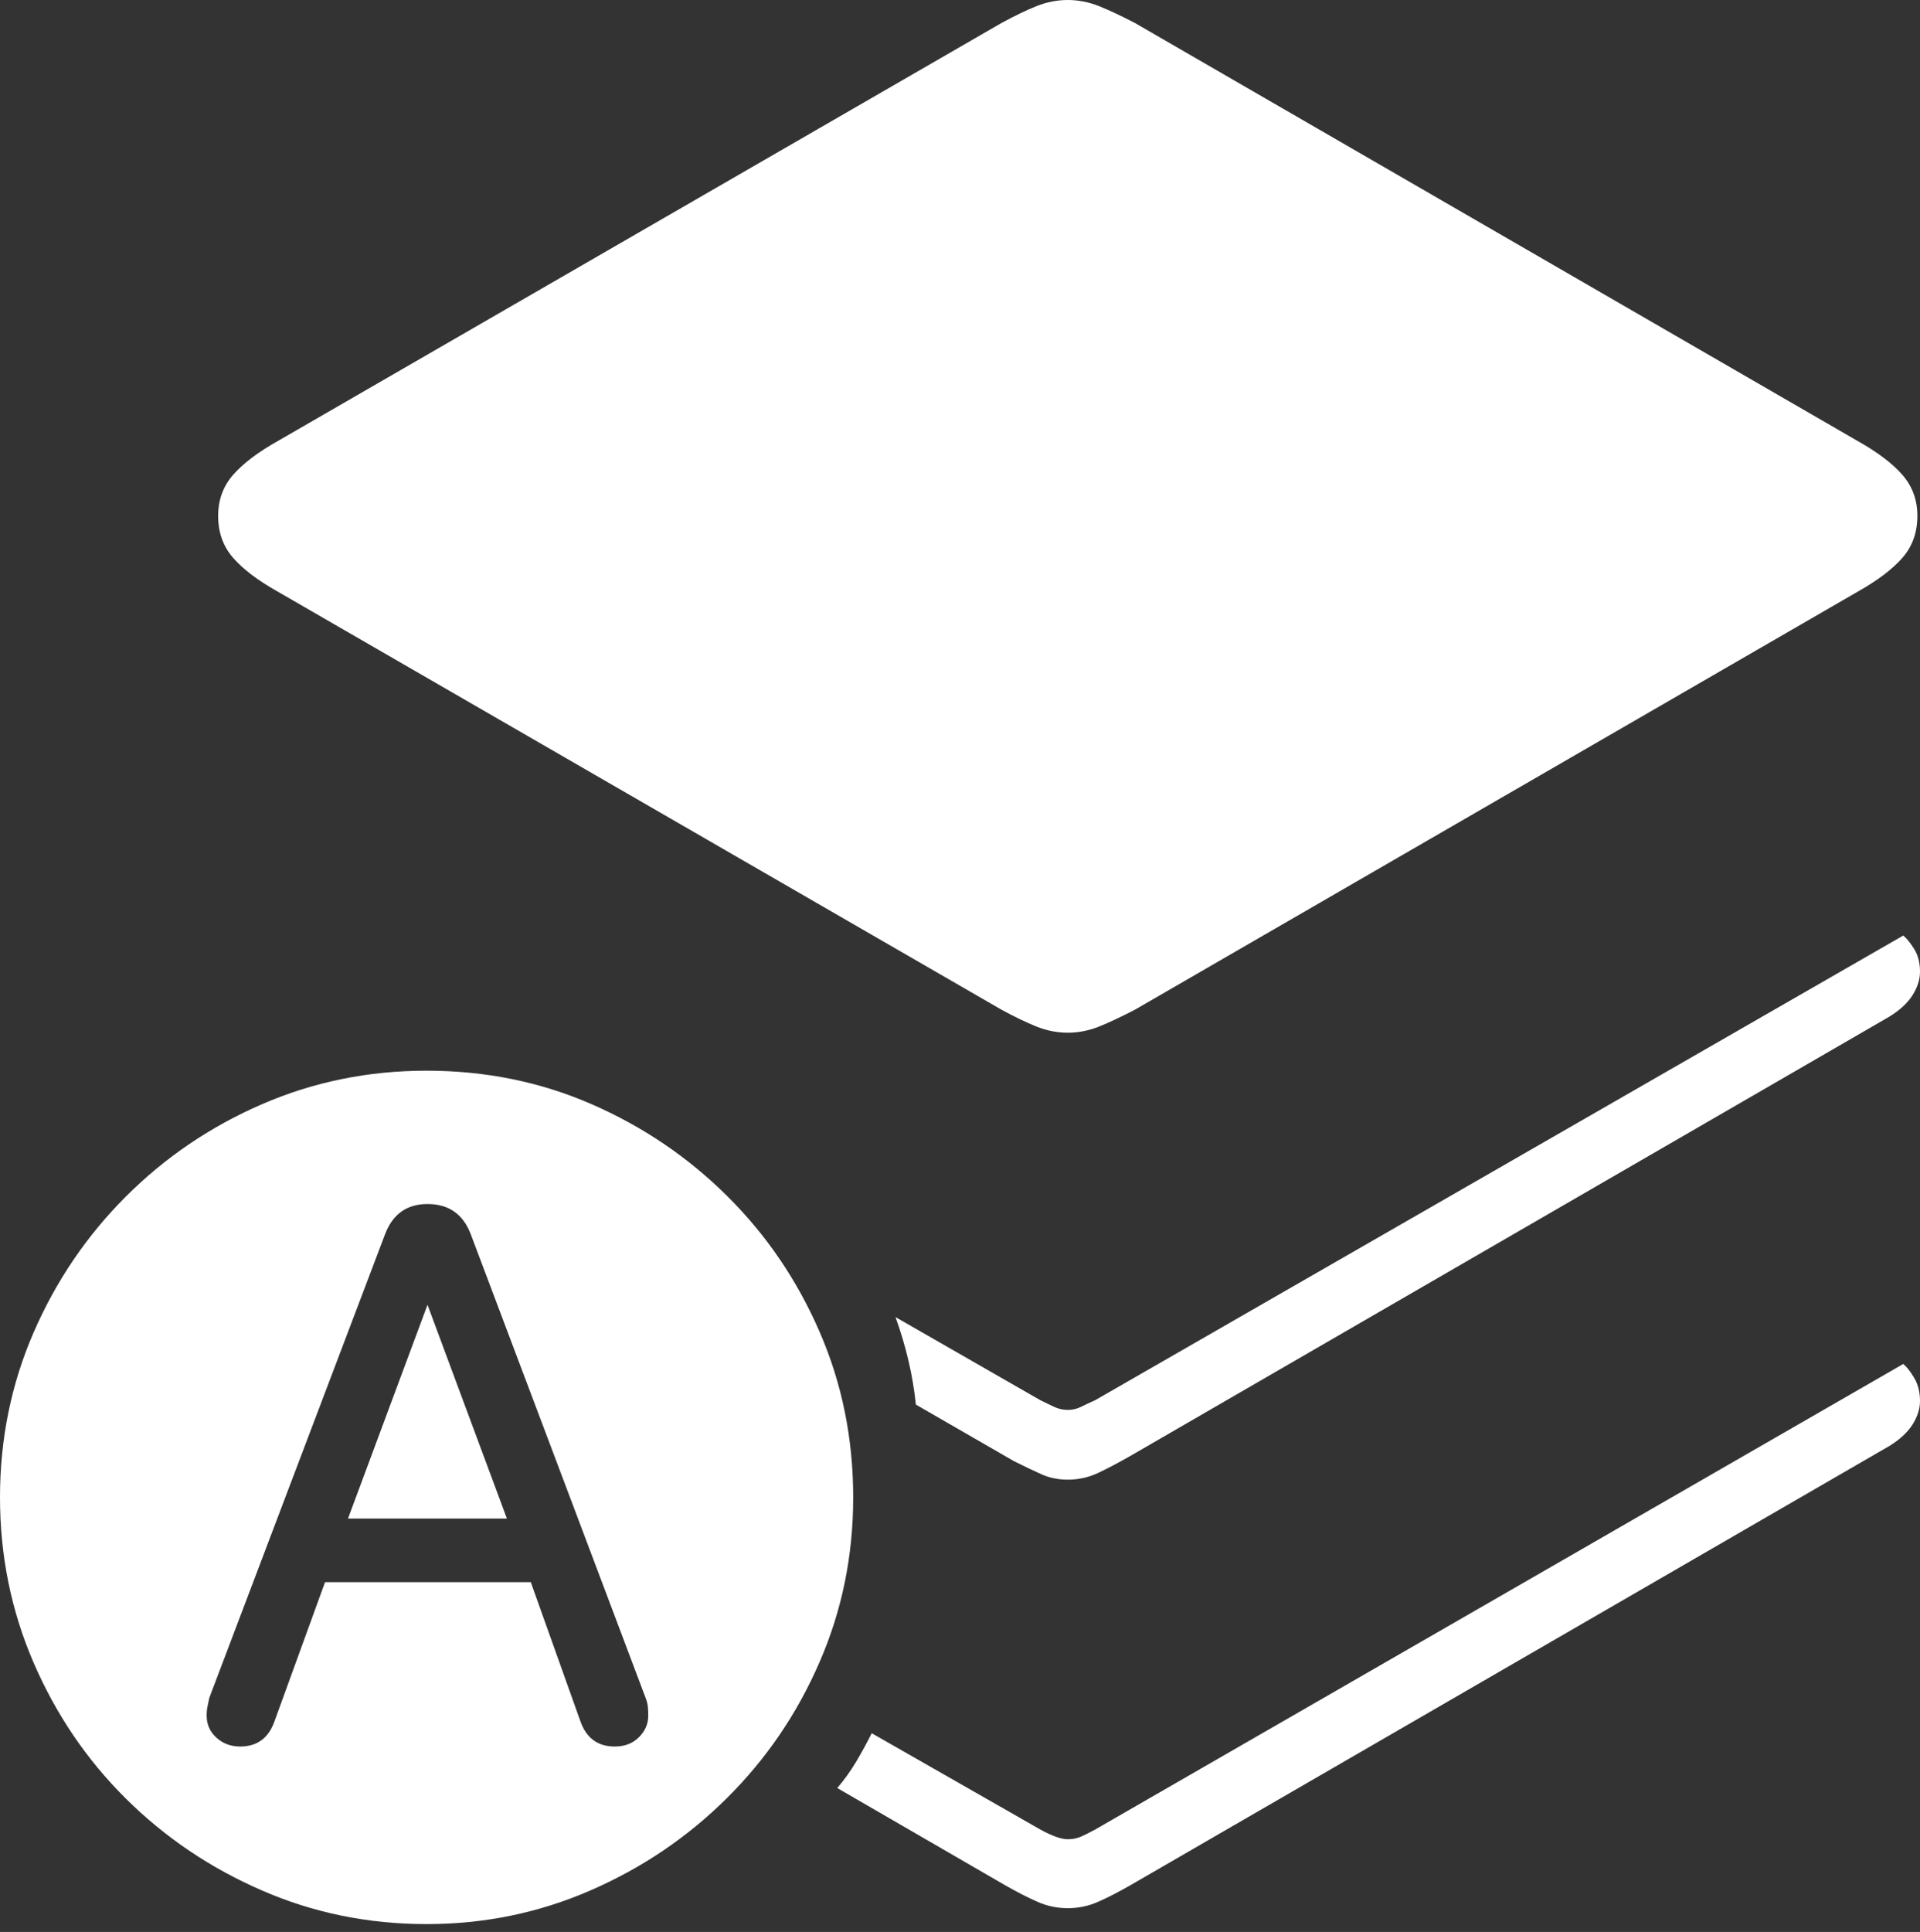 <?xml version="1.0" encoding="UTF-8"?>
<!--Generator: Apple Native CoreSVG 175-->
<!DOCTYPE svg
PUBLIC "-//W3C//DTD SVG 1.1//EN"
       "http://www.w3.org/Graphics/SVG/1.1/DTD/svg11.dtd">
<svg version="1.1" xmlns="http://www.w3.org/2000/svg" xmlns:xlink="http://www.w3.org/1999/xlink" width="21.23" height="21.357">
 <rect width="100%" height="100%" fill="#333333" stroke="none"/>
 <g>
  <rect height="21.357" opacity="0" width="21.23" x="0" y="0"/>
  <path d="M11.807 11.416Q11.982 11.416 12.153 11.348Q12.324 11.279 12.549 11.162L20.537 6.543Q20.869 6.357 21.035 6.167Q21.201 5.977 21.201 5.703Q21.201 5.439 21.035 5.249Q20.869 5.059 20.537 4.873L12.549 0.254Q12.324 0.137 12.153 0.068Q11.982 0 11.807 0Q11.631 0 11.46 0.068Q11.289 0.137 11.074 0.254L3.076 4.873Q2.744 5.059 2.578 5.249Q2.412 5.439 2.412 5.703Q2.412 5.977 2.578 6.167Q2.744 6.357 3.076 6.543L11.074 11.162Q11.289 11.279 11.46 11.348Q11.631 11.416 11.807 11.416ZM11.807 16.357Q11.982 16.357 12.139 16.284Q12.295 16.211 12.5 16.094L20.889 11.24Q21.064 11.133 21.148 11.001Q21.23 10.869 21.23 10.742Q21.23 10.596 21.167 10.493Q21.104 10.391 21.045 10.342L12.109 15.479Q12.021 15.518 11.953 15.552Q11.885 15.586 11.807 15.586Q11.729 15.586 11.655 15.552Q11.582 15.518 11.504 15.479L9.902 14.56Q10.078 15.049 10.127 15.527L11.211 16.152Q11.387 16.24 11.519 16.299Q11.65 16.357 11.807 16.357ZM11.807 21.094Q11.982 21.094 12.139 21.025Q12.295 20.957 12.5 20.84L20.889 15.986Q21.064 15.879 21.148 15.747Q21.23 15.615 21.23 15.488Q21.23 15.342 21.167 15.234Q21.104 15.127 21.045 15.078L12.109 20.225Q12.021 20.273 11.953 20.303Q11.885 20.332 11.807 20.332Q11.699 20.332 11.504 20.225L9.639 19.16Q9.561 19.316 9.468 19.473Q9.375 19.629 9.258 19.766L11.113 20.84Q11.318 20.957 11.475 21.025Q11.631 21.094 11.807 21.094ZM4.717 21.27Q5.674 21.27 6.528 20.898Q7.383 20.527 8.037 19.878Q8.691 19.229 9.062 18.374Q9.434 17.52 9.434 16.553Q9.434 15.576 9.062 14.722Q8.691 13.867 8.042 13.223Q7.393 12.578 6.543 12.207Q5.693 11.836 4.717 11.836Q3.75 11.836 2.896 12.207Q2.041 12.578 1.392 13.227Q0.742 13.877 0.371 14.731Q0 15.586 0 16.553Q0 17.52 0.371 18.379Q0.742 19.238 1.392 19.883Q2.041 20.527 2.896 20.898Q3.75 21.27 4.717 21.27ZM2.656 19.307Q2.5 19.307 2.393 19.209Q2.285 19.111 2.285 18.965Q2.285 18.906 2.295 18.862Q2.305 18.818 2.314 18.77L4.258 13.643Q4.385 13.31 4.727 13.31Q5.078 13.31 5.205 13.643L7.139 18.77Q7.158 18.818 7.163 18.862Q7.168 18.906 7.168 18.965Q7.168 19.102 7.065 19.204Q6.963 19.307 6.797 19.307Q6.514 19.307 6.416 19.023L5.869 17.49L3.594 17.49L3.037 19.023Q2.939 19.307 2.656 19.307ZM3.848 16.787L5.605 16.787L4.727 14.424L4.727 14.424Z" fill="#ffffff"/>
 </g>
</svg>
